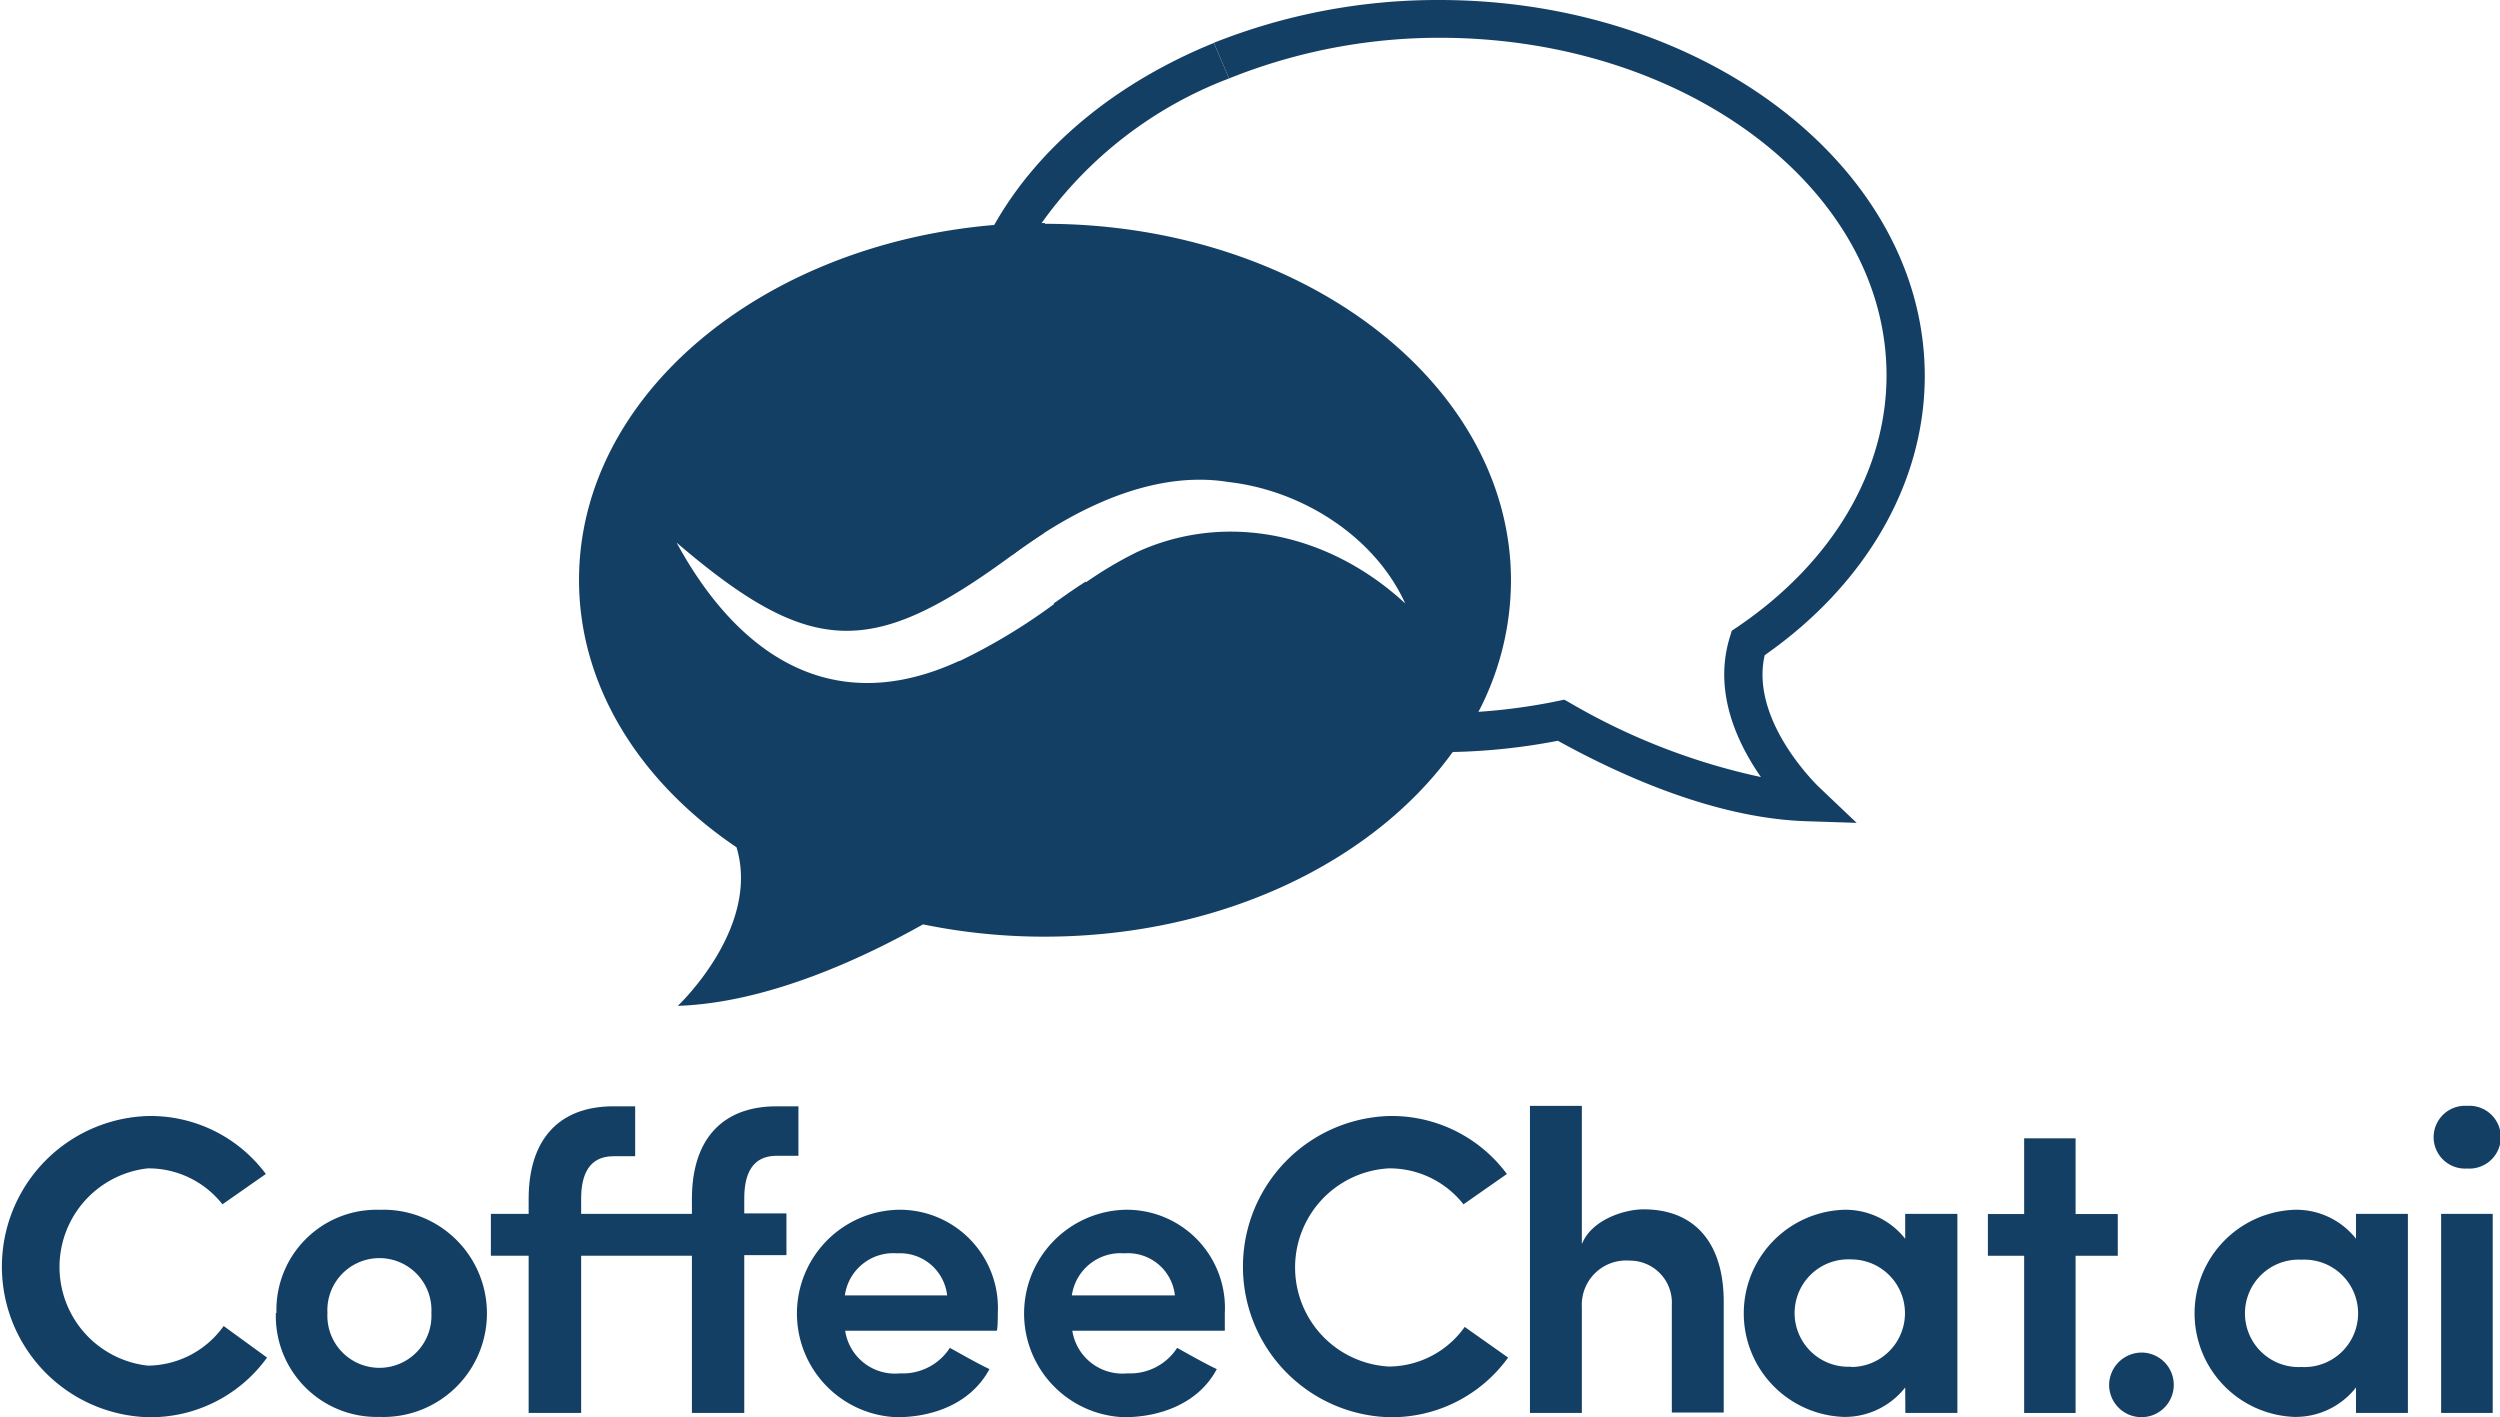 <svg xmlns="http://www.w3.org/2000/svg" xmlns:xlink="http://www.w3.org/1999/xlink" width="164.76" height="93.4" viewBox="0 0 164.76 93.4"><defs><style>.a{fill:none;}.b{clip-path:url(#a);}.c{fill:#143f64;}</style><clipPath id="a"><rect class="a" width="164.76" height="93.4"/></clipPath></defs><g class="b"><g class="b"><path class="c" d="M122.36,54.23,119,54.12c-5.9-.2-12.06-2.94-16.33-5.3a40.91,40.91,0,0,1-7.83.75V47a38.89,38.89,0,0,0,7.78-.79l.47-.1.41.23a42.64,42.64,0,0,0,12.55,4.87C114.52,49,112.89,45.63,114,42l.13-.43.37-.25c6.25-4.23,9.83-10.27,9.83-16.58,0-12.27-13.21-22.25-29.45-22.25A37.13,37.13,0,0,0,81,5.17L80,2.82A39.91,39.91,0,0,1,94.85,0c17.63,0,32,11.12,32,24.78,0,7-3.84,13.71-10.55,18.4-1,4.37,3.59,8.71,3.64,8.75Z"/><path class="c" d="M65.4,24.78a17.94,17.94,0,0,0,3.39,10.36c-.61.4-1.21.81-1.78,1.22l-.28.21a20.41,20.41,0,0,1-3.86-11.79,20.12,20.12,0,0,1,2.68-10C68.4,9.76,73.43,5.5,80,2.83l1,2.34a26.87,26.87,0,0,0-12.36,9.54A18,18,0,0,0,65.4,24.78"/><path class="c" d="M94.85,47v2.53c-10.35,0-19.57-3.83-25.41-9.76.7-.49,1.4-1,2.11-1.44C76.94,43.64,85.38,47,94.85,47"/><path class="c" d="M68.87,14.7h-.28c-1,0-2,0-3,.12C50.16,16.1,38.16,26.09,38.16,38.22c0,7,4,13.31,10.38,17.62,1.6,5.32-3.87,10.45-3.87,10.45,6-.2,12.34-3.22,16.16-5.37a39.64,39.64,0,0,0,8,.81c11.59,0,21.68-4.91,26.91-12.17A22.08,22.08,0,0,0,97.39,47a18.77,18.77,0,0,0,2.19-8.73c0-13-13.75-23.52-30.71-23.52M63.23,43.55c-8.38,3.88-14.61-.38-18.64-7.79,8.9,7.62,12.9,7.6,22.14.81l.28-.21c.57-.41,1.17-.83,1.78-1.22,3.56-2.29,7.94-4.07,12.19-3.37,4.83.55,9.62,3.58,11.63,8-5-4.63-11.81-6.08-17.69-3.38a25.62,25.62,0,0,0-3.37,2c-.71.46-1.41,1-2.11,1.44a38.35,38.35,0,0,1-6.21,3.74"/><path class="c" d="M17.6,89.47A9.47,9.47,0,0,1,9.74,93.4a9.93,9.93,0,0,1,0-19.85,9.47,9.47,0,0,1,7.78,3.82l-2.86,2A6.2,6.2,0,0,0,9.74,77,6.54,6.54,0,0,0,9.74,90a6.19,6.19,0,0,0,5-2.61Z"/><path class="c" d="M18.22,86.53A6.6,6.6,0,0,1,25,79.73a6.83,6.83,0,1,1,0,13.65,6.65,6.65,0,0,1-6.82-6.85m10.25,0a3.43,3.43,0,1,0-6.85,0,3.43,3.43,0,1,0,6.85,0"/><path class="c" d="M52.62,76.17H51.18c-1.6,0-2.13,1.2-2.13,2.8v1h2.78v2.75H49.05V93.12H45.6V82.76H38.3V93.12H34.84V82.76H32.35V80h2.49V79c0-3.81,1.91-6.09,5.59-6.09h1.43v3.29H40.43c-1.6,0-2.13,1.2-2.13,2.8v1h7.3V79c0-3.81,1.91-6.09,5.58-6.09h1.44Z"/><path class="c" d="M65.7,87.7h-10a3.32,3.32,0,0,0,3.62,2.81,3.69,3.69,0,0,0,3.28-1.68c.82.45,1.77,1,2.61,1.4C64,92.48,61.52,93.4,59.1,93.4a6.84,6.84,0,0,1,0-13.67,6.47,6.47,0,0,1,6.66,6.8c0,.33,0,.87-.06,1.17m-3.28-2.33a3.12,3.12,0,0,0-3.29-2.77,3.22,3.22,0,0,0-3.45,2.77Z"/><path class="c" d="M80.67,87.7h-10a3.34,3.34,0,0,0,3.62,2.81,3.7,3.7,0,0,0,3.29-1.68c.81.45,1.77,1,2.61,1.4C79,92.48,76.48,93.4,74.07,93.4a6.84,6.84,0,0,1,0-13.67,6.47,6.47,0,0,1,6.65,6.8c0,.33,0,.87,0,1.17m-3.29-2.33A3.11,3.11,0,0,0,74.1,82.6a3.24,3.24,0,0,0-3.46,2.77Z"/><path class="c" d="M99.39,89.47a9.47,9.47,0,0,1-7.86,3.93,9.93,9.93,0,0,1,0-19.85,9.45,9.45,0,0,1,7.78,3.82l-2.86,2A6.2,6.2,0,0,0,91.53,77a6.54,6.54,0,0,0,0,13.06,6.17,6.17,0,0,0,5-2.61Z"/><path class="c" d="M104.25,93.12h-3.42V72.88h3.42V82c.62-1.6,2.78-2.3,4.07-2.3,3.4,0,5.28,2.25,5.28,6.09v7.3h-3.42V86a2.77,2.77,0,0,0-2.78-2.92,2.92,2.92,0,0,0-3.15,3.06Z"/><path class="c" d="M125.56,91.44a5.06,5.06,0,0,1-4.07,1.94,6.83,6.83,0,0,1,0-13.65,5,5,0,0,1,4.07,1.91V80H129V93.12h-3.43ZM122,90.09A3.54,3.54,0,1,0,122,83a3.54,3.54,0,1,0,0,7.07"/><polygon class="c" points="136.79 80.01 139.57 80.01 139.57 82.76 136.79 82.76 136.79 93.12 133.4 93.12 133.4 82.76 131.01 82.76 131.01 80.01 133.4 80.01 133.4 75.02 136.79 75.02 136.79 80.01"/><path class="c" d="M141.23,89.14A2.13,2.13,0,1,1,139,91.27a2.15,2.15,0,0,1,2.19-2.13"/><path class="c" d="M155.27,91.44a5.06,5.06,0,0,1-4.07,1.94,6.83,6.83,0,0,1,0-13.65,5,5,0,0,1,4.07,1.91V80h3.42V93.12h-3.42Zm-3.59-1.35a3.54,3.54,0,1,0,0-7.07,3.54,3.54,0,1,0,0,7.07"/><path class="c" d="M162.6,72.88a2.07,2.07,0,1,1,0,4.13,2.07,2.07,0,1,1,0-4.13m1.68,20.24h-3.4V80h3.4Z"/></g></g></svg>
